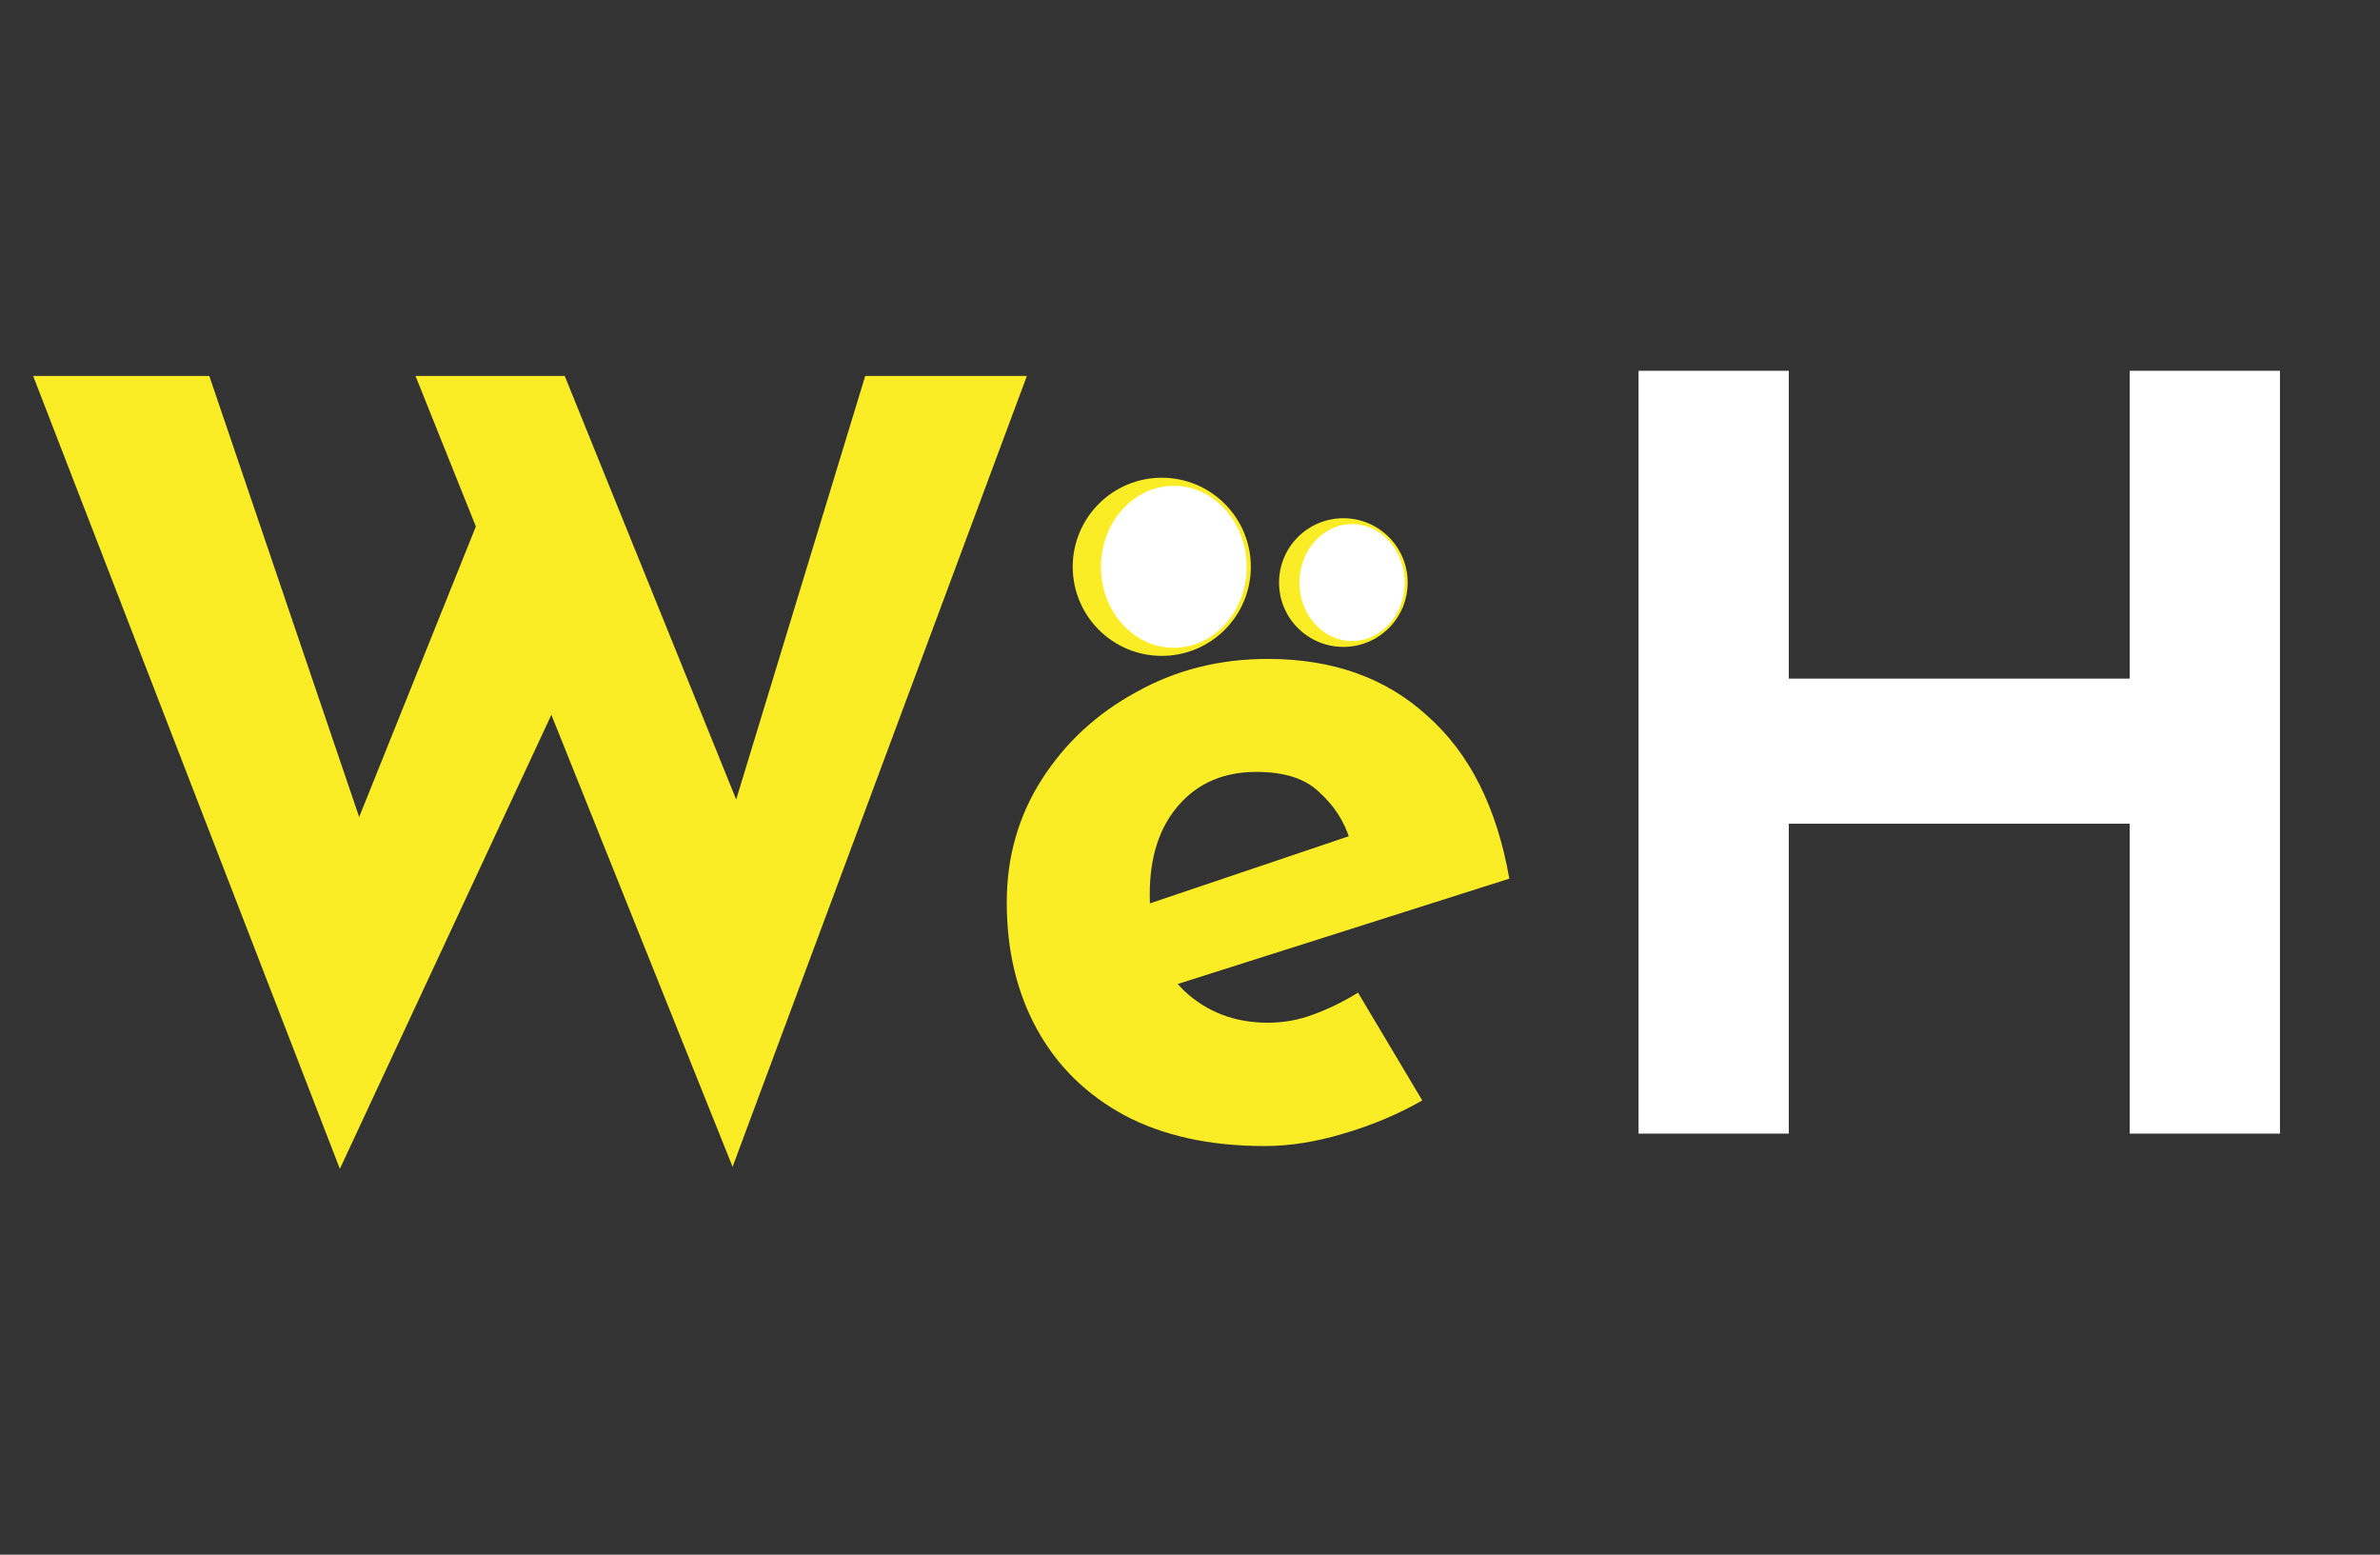 <svg width="147" height="96" viewBox="0 0 147 96" fill="none" xmlns="http://www.w3.org/2000/svg">
<rect x="0" y="0" width="147" height="96" fill="#333333" stroke="none"/>
<path d="M2.048 23.216H12.928L22.976 52.784L21.504 52.144L30.272 30.32L34.56 43.056L20.992 72.176L2.048 23.216ZM25.664 23.216H34.88L46.464 51.824L44.8 51.568L53.44 23.216H63.424L45.248 72.048L25.664 23.216ZM78.118 70.768C74.705 70.768 71.803 70.128 69.414 68.848C67.067 67.568 65.275 65.797 64.038 63.536C62.801 61.275 62.182 58.672 62.182 55.728C62.182 52.912 62.907 50.373 64.358 48.112C65.809 45.851 67.75 44.059 70.182 42.736C72.614 41.371 75.323 40.688 78.31 40.688C82.321 40.688 85.606 41.861 88.166 44.208C90.769 46.512 92.454 49.861 93.222 54.256L71.462 61.168L69.478 56.304L85.222 50.992L83.366 51.824C83.025 50.715 82.406 49.755 81.51 48.944C80.657 48.091 79.355 47.664 77.606 47.664C75.601 47.664 74.001 48.347 72.806 49.712C71.611 51.077 71.014 52.912 71.014 55.216C71.014 57.819 71.718 59.803 73.126 61.168C74.534 62.491 76.262 63.152 78.31 63.152C79.291 63.152 80.23 62.981 81.126 62.64C82.065 62.299 82.982 61.851 83.878 61.296L87.846 67.952C86.353 68.805 84.731 69.488 82.982 70C81.275 70.512 79.654 70.768 78.118 70.768Z" fill="#FAED26"/>
<path d="M140.821 22.896V70H131.541V50.864H110.485V70H101.205V22.896H110.485V41.904H131.541V22.896H140.821Z" fill="white"/>
<path d="M77.257 35C77.257 38.038 74.795 40.5 71.757 40.5C68.72 40.5 66.257 38.038 66.257 35C66.257 31.962 68.72 29.5 71.757 29.5C74.795 29.5 77.257 31.962 77.257 35Z" fill="#FAED26"/>
<path d="M77 35C77 37.761 74.985 40 72.5 40C70.015 40 68 37.761 68 35C68 32.239 70.015 30 72.5 30C74.985 30 77 32.239 77 35Z" fill="white"/>
<path d="M86.945 35.973C86.945 38.167 85.167 39.946 82.973 39.946C80.779 39.946 79 38.167 79 35.973C79 33.779 80.779 32 82.973 32C85.167 32 86.945 33.779 86.945 35.973Z" fill="#FAED26"/>
<path d="M86.76 35.973C86.76 37.967 85.305 39.584 83.509 39.584C81.714 39.584 80.259 37.967 80.259 35.973C80.259 33.978 81.714 32.361 83.509 32.361C85.305 32.361 86.76 33.978 86.76 35.973Z" fill="white"/>
</svg>
